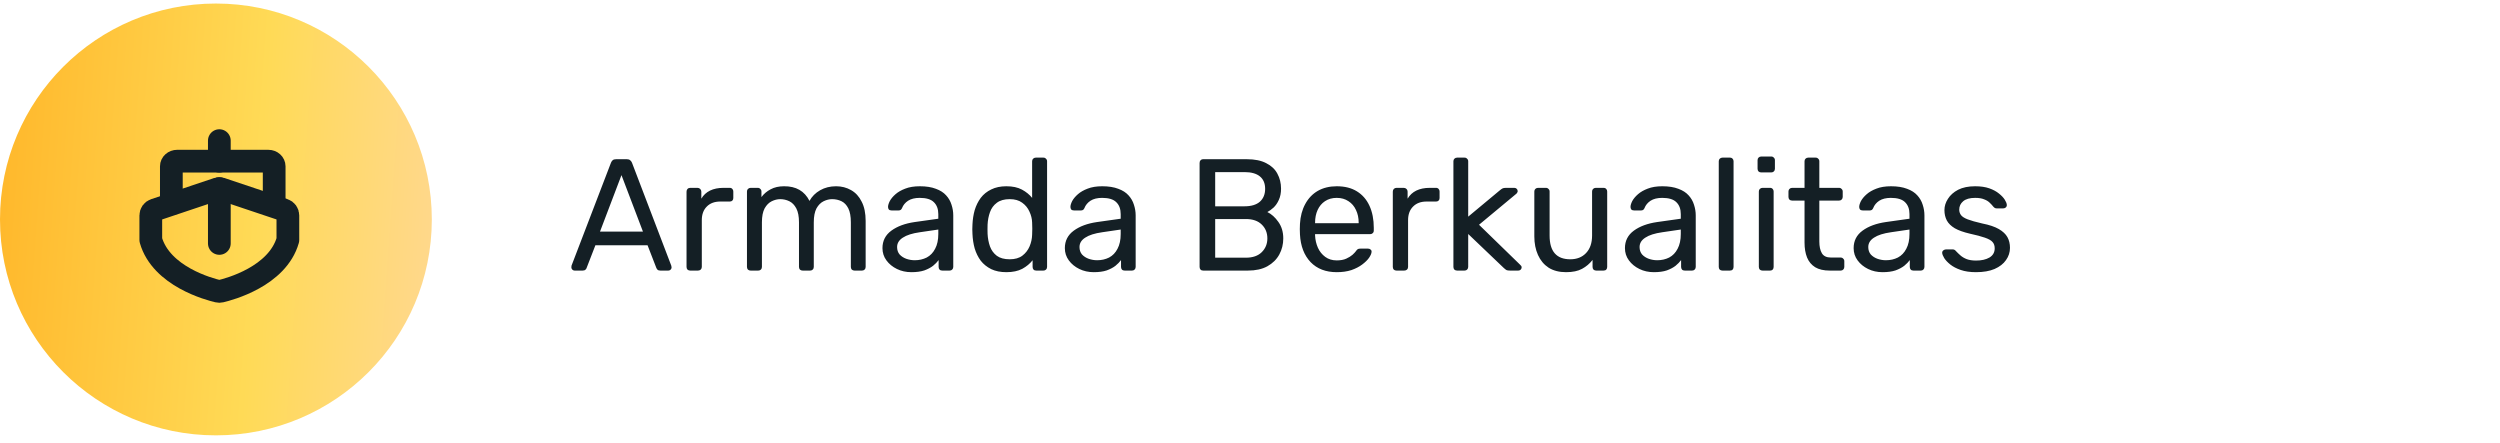 <svg width="220" height="39" viewBox="0 0 220 39" fill="none" xmlns="http://www.w3.org/2000/svg">
<circle cx="19" cy="19.311" r="19" fill="url(#paint0_linear_1_415)"/>
<path d="M19.302 14.184V12.375" stroke="#141F25" stroke-width="2" stroke-linecap="round" stroke-linejoin="round"/>
<path d="M25.333 21.113C24.416 24.331 20.169 25.454 19.415 25.63C19.34 25.649 19.263 25.649 19.189 25.63C18.435 25.454 14.187 24.331 13.27 21.113V18.955C13.27 18.849 13.303 18.745 13.365 18.659C13.427 18.573 13.515 18.509 13.616 18.476L19.145 16.621C19.247 16.589 19.356 16.589 19.459 16.621L24.988 18.476C25.088 18.509 25.176 18.573 25.238 18.659C25.3 18.745 25.333 18.849 25.333 18.955V21.113Z" stroke="#141F25" stroke-width="2" stroke-linecap="round" stroke-linejoin="round"/>
<path d="M19.302 21.422V16.597" stroke="#141F25" stroke-width="2" stroke-linecap="round" stroke-linejoin="round"/>
<path d="M15.079 17.803V14.637C15.079 14.517 15.132 14.402 15.227 14.317C15.321 14.232 15.449 14.184 15.582 14.184H23.624C23.758 14.184 23.886 14.232 23.98 14.317C24.074 14.402 24.127 14.517 24.127 14.637V17.803" stroke="#141F25" stroke-width="2" stroke-linecap="round" stroke-linejoin="round"/>
<path d="M50.56 23.811C50.485 23.811 50.42 23.783 50.364 23.727C50.308 23.671 50.28 23.606 50.28 23.531C50.28 23.485 50.285 23.433 50.294 23.377L53.766 14.319C53.803 14.226 53.855 14.151 53.92 14.095C53.985 14.039 54.083 14.011 54.214 14.011H55.166C55.287 14.011 55.381 14.039 55.446 14.095C55.521 14.151 55.577 14.226 55.614 14.319L59.072 23.377C59.091 23.433 59.1 23.485 59.1 23.531C59.1 23.606 59.072 23.671 59.016 23.727C58.96 23.783 58.895 23.811 58.82 23.811H58.106C57.994 23.811 57.91 23.783 57.854 23.727C57.807 23.671 57.775 23.62 57.756 23.573L56.986 21.585H52.394L51.624 23.573C51.615 23.62 51.582 23.671 51.526 23.727C51.47 23.783 51.386 23.811 51.274 23.811H50.56ZM52.8 20.381H56.58L54.69 15.411L52.8 20.381ZM60.737 23.811C60.644 23.811 60.564 23.783 60.499 23.727C60.443 23.662 60.415 23.583 60.415 23.489V16.867C60.415 16.774 60.443 16.695 60.499 16.629C60.564 16.564 60.644 16.531 60.737 16.531H61.381C61.474 16.531 61.554 16.564 61.619 16.629C61.684 16.695 61.717 16.774 61.717 16.867V17.483C61.904 17.166 62.16 16.928 62.487 16.769C62.814 16.611 63.206 16.531 63.663 16.531H64.223C64.316 16.531 64.391 16.564 64.447 16.629C64.503 16.685 64.531 16.76 64.531 16.853V17.427C64.531 17.521 64.503 17.595 64.447 17.651C64.391 17.707 64.316 17.735 64.223 17.735H63.383C62.879 17.735 62.482 17.885 62.193 18.183C61.904 18.473 61.759 18.869 61.759 19.373V23.489C61.759 23.583 61.726 23.662 61.661 23.727C61.596 23.783 61.516 23.811 61.423 23.811H60.737ZM66.055 23.811C65.962 23.811 65.883 23.783 65.817 23.727C65.761 23.662 65.733 23.583 65.733 23.489V16.853C65.733 16.76 65.761 16.685 65.817 16.629C65.883 16.564 65.962 16.531 66.055 16.531H66.685C66.779 16.531 66.853 16.564 66.909 16.629C66.975 16.685 67.007 16.76 67.007 16.853V17.343C67.222 17.054 67.493 16.825 67.819 16.657C68.146 16.48 68.538 16.391 68.995 16.391C70.05 16.382 70.797 16.811 71.235 17.679C71.45 17.287 71.763 16.975 72.173 16.741C72.584 16.508 73.051 16.391 73.573 16.391C74.059 16.391 74.497 16.503 74.889 16.727C75.291 16.951 75.603 17.292 75.827 17.749C76.061 18.197 76.177 18.762 76.177 19.443V23.489C76.177 23.583 76.145 23.662 76.079 23.727C76.023 23.783 75.949 23.811 75.855 23.811H75.197C75.104 23.811 75.025 23.783 74.959 23.727C74.903 23.662 74.875 23.583 74.875 23.489V19.569C74.875 19.047 74.801 18.636 74.651 18.337C74.502 18.039 74.301 17.829 74.049 17.707C73.797 17.586 73.522 17.525 73.223 17.525C72.981 17.525 72.733 17.586 72.481 17.707C72.229 17.829 72.019 18.039 71.851 18.337C71.693 18.636 71.613 19.047 71.613 19.569V23.489C71.613 23.583 71.581 23.662 71.515 23.727C71.459 23.783 71.385 23.811 71.291 23.811H70.633C70.54 23.811 70.461 23.783 70.395 23.727C70.339 23.662 70.311 23.583 70.311 23.489V19.569C70.311 19.047 70.232 18.636 70.073 18.337C69.915 18.039 69.709 17.829 69.457 17.707C69.205 17.586 68.939 17.525 68.659 17.525C68.417 17.525 68.169 17.586 67.917 17.707C67.665 17.829 67.455 18.039 67.287 18.337C67.129 18.636 67.049 19.042 67.049 19.555V23.489C67.049 23.583 67.017 23.662 66.951 23.727C66.895 23.783 66.821 23.811 66.727 23.811H66.055ZM80.205 23.951C79.738 23.951 79.313 23.858 78.931 23.671C78.548 23.485 78.24 23.233 78.007 22.915C77.773 22.598 77.657 22.239 77.657 21.837C77.657 21.193 77.918 20.68 78.441 20.297C78.963 19.915 79.645 19.663 80.485 19.541L82.571 19.247V18.841C82.571 18.393 82.44 18.043 82.179 17.791C81.927 17.539 81.511 17.413 80.933 17.413C80.513 17.413 80.172 17.497 79.911 17.665C79.659 17.833 79.481 18.048 79.379 18.309C79.323 18.449 79.225 18.519 79.085 18.519H78.455C78.352 18.519 78.273 18.491 78.217 18.435C78.17 18.37 78.147 18.295 78.147 18.211C78.147 18.071 78.198 17.899 78.301 17.693C78.413 17.488 78.581 17.287 78.805 17.091C79.029 16.895 79.313 16.732 79.659 16.601C80.013 16.461 80.443 16.391 80.947 16.391C81.507 16.391 81.978 16.466 82.361 16.615C82.743 16.755 83.042 16.947 83.257 17.189C83.481 17.432 83.639 17.707 83.733 18.015C83.835 18.323 83.887 18.636 83.887 18.953V23.489C83.887 23.583 83.854 23.662 83.789 23.727C83.733 23.783 83.658 23.811 83.565 23.811H82.921C82.818 23.811 82.739 23.783 82.683 23.727C82.627 23.662 82.599 23.583 82.599 23.489V22.887C82.477 23.055 82.314 23.223 82.109 23.391C81.903 23.55 81.647 23.685 81.339 23.797C81.031 23.9 80.653 23.951 80.205 23.951ZM80.499 22.901C80.881 22.901 81.231 22.822 81.549 22.663C81.866 22.495 82.113 22.239 82.291 21.893C82.477 21.548 82.571 21.114 82.571 20.591V20.199L80.947 20.437C80.284 20.531 79.785 20.689 79.449 20.913C79.113 21.128 78.945 21.403 78.945 21.739C78.945 22.001 79.019 22.22 79.169 22.397C79.327 22.565 79.523 22.691 79.757 22.775C79.999 22.859 80.247 22.901 80.499 22.901ZM88.559 23.951C88.046 23.951 87.603 23.863 87.229 23.685C86.856 23.499 86.548 23.251 86.305 22.943C86.072 22.626 85.895 22.267 85.773 21.865C85.661 21.464 85.596 21.039 85.577 20.591C85.568 20.442 85.563 20.302 85.563 20.171C85.563 20.041 85.568 19.901 85.577 19.751C85.596 19.313 85.661 18.893 85.773 18.491C85.895 18.09 86.072 17.731 86.305 17.413C86.548 17.096 86.856 16.849 87.229 16.671C87.603 16.485 88.046 16.391 88.559 16.391C89.11 16.391 89.567 16.489 89.931 16.685C90.295 16.881 90.594 17.124 90.827 17.413V14.193C90.827 14.1 90.855 14.025 90.911 13.969C90.977 13.904 91.056 13.871 91.149 13.871H91.821C91.915 13.871 91.989 13.904 92.045 13.969C92.111 14.025 92.143 14.1 92.143 14.193V23.489C92.143 23.583 92.111 23.662 92.045 23.727C91.989 23.783 91.915 23.811 91.821 23.811H91.191C91.089 23.811 91.009 23.783 90.953 23.727C90.897 23.662 90.869 23.583 90.869 23.489V22.901C90.636 23.2 90.333 23.452 89.959 23.657C89.586 23.853 89.119 23.951 88.559 23.951ZM88.853 22.817C89.32 22.817 89.693 22.71 89.973 22.495C90.253 22.281 90.463 22.01 90.603 21.683C90.743 21.347 90.818 21.007 90.827 20.661C90.837 20.512 90.841 20.335 90.841 20.129C90.841 19.915 90.837 19.733 90.827 19.583C90.818 19.257 90.739 18.935 90.589 18.617C90.449 18.3 90.235 18.039 89.945 17.833C89.665 17.628 89.301 17.525 88.853 17.525C88.377 17.525 87.999 17.633 87.719 17.847C87.439 18.053 87.239 18.328 87.117 18.673C86.996 19.009 86.926 19.373 86.907 19.765C86.898 20.036 86.898 20.307 86.907 20.577C86.926 20.969 86.996 21.338 87.117 21.683C87.239 22.019 87.439 22.295 87.719 22.509C87.999 22.715 88.377 22.817 88.853 22.817ZM96.255 23.951C95.789 23.951 95.364 23.858 94.981 23.671C94.599 23.485 94.291 23.233 94.058 22.915C93.824 22.598 93.707 22.239 93.707 21.837C93.707 21.193 93.969 20.68 94.492 20.297C95.014 19.915 95.695 19.663 96.535 19.541L98.621 19.247V18.841C98.621 18.393 98.491 18.043 98.23 17.791C97.978 17.539 97.562 17.413 96.984 17.413C96.564 17.413 96.223 17.497 95.962 17.665C95.71 17.833 95.532 18.048 95.43 18.309C95.374 18.449 95.275 18.519 95.135 18.519H94.505C94.403 18.519 94.323 18.491 94.267 18.435C94.221 18.37 94.198 18.295 94.198 18.211C94.198 18.071 94.249 17.899 94.352 17.693C94.463 17.488 94.632 17.287 94.856 17.091C95.079 16.895 95.364 16.732 95.71 16.601C96.064 16.461 96.493 16.391 96.998 16.391C97.558 16.391 98.029 16.466 98.412 16.615C98.794 16.755 99.093 16.947 99.308 17.189C99.531 17.432 99.69 17.707 99.784 18.015C99.886 18.323 99.938 18.636 99.938 18.953V23.489C99.938 23.583 99.905 23.662 99.84 23.727C99.784 23.783 99.709 23.811 99.615 23.811H98.972C98.869 23.811 98.79 23.783 98.734 23.727C98.677 23.662 98.65 23.583 98.65 23.489V22.887C98.528 23.055 98.365 23.223 98.159 23.391C97.954 23.55 97.698 23.685 97.389 23.797C97.082 23.9 96.704 23.951 96.255 23.951ZM96.549 22.901C96.932 22.901 97.282 22.822 97.6 22.663C97.917 22.495 98.164 22.239 98.341 21.893C98.528 21.548 98.621 21.114 98.621 20.591V20.199L96.998 20.437C96.335 20.531 95.835 20.689 95.499 20.913C95.163 21.128 94.996 21.403 94.996 21.739C94.996 22.001 95.07 22.22 95.219 22.397C95.378 22.565 95.574 22.691 95.808 22.775C96.05 22.859 96.297 22.901 96.549 22.901ZM105.886 23.811C105.783 23.811 105.704 23.783 105.648 23.727C105.592 23.662 105.564 23.583 105.564 23.489V14.347C105.564 14.245 105.592 14.165 105.648 14.109C105.704 14.044 105.783 14.011 105.886 14.011H109.722C110.422 14.011 110.991 14.128 111.43 14.361C111.878 14.585 112.204 14.893 112.41 15.285C112.624 15.677 112.732 16.116 112.732 16.601C112.732 16.984 112.666 17.315 112.536 17.595C112.414 17.866 112.26 18.09 112.074 18.267C111.887 18.435 111.705 18.566 111.528 18.659C111.892 18.837 112.214 19.126 112.494 19.527C112.783 19.929 112.928 20.414 112.928 20.983C112.928 21.497 112.811 21.968 112.578 22.397C112.344 22.827 111.994 23.172 111.528 23.433C111.07 23.685 110.501 23.811 109.82 23.811H105.886ZM106.936 22.677H109.638C110.244 22.677 110.711 22.514 111.038 22.187C111.364 21.861 111.528 21.459 111.528 20.983C111.528 20.489 111.364 20.083 111.038 19.765C110.711 19.439 110.244 19.275 109.638 19.275H106.936V22.677ZM106.936 18.155H109.512C110.109 18.155 110.562 18.02 110.87 17.749C111.178 17.469 111.332 17.091 111.332 16.615C111.332 16.139 111.178 15.775 110.87 15.523C110.562 15.271 110.109 15.145 109.512 15.145H106.936V18.155ZM117.631 23.951C116.67 23.951 115.905 23.657 115.335 23.069C114.766 22.472 114.453 21.66 114.397 20.633C114.388 20.512 114.383 20.358 114.383 20.171C114.383 19.975 114.388 19.817 114.397 19.695C114.435 19.033 114.589 18.454 114.859 17.959C115.13 17.455 115.499 17.068 115.965 16.797C116.441 16.527 116.997 16.391 117.631 16.391C118.341 16.391 118.933 16.541 119.409 16.839C119.895 17.138 120.263 17.563 120.515 18.113C120.767 18.664 120.893 19.308 120.893 20.045V20.283C120.893 20.386 120.861 20.465 120.795 20.521C120.739 20.577 120.665 20.605 120.571 20.605H115.727C115.727 20.615 115.727 20.633 115.727 20.661C115.727 20.689 115.727 20.713 115.727 20.731C115.746 21.114 115.83 21.473 115.979 21.809C116.129 22.136 116.343 22.402 116.623 22.607C116.903 22.813 117.239 22.915 117.631 22.915C117.967 22.915 118.247 22.864 118.471 22.761C118.695 22.659 118.877 22.547 119.017 22.425C119.157 22.295 119.251 22.197 119.297 22.131C119.381 22.01 119.447 21.94 119.493 21.921C119.54 21.893 119.615 21.879 119.717 21.879H120.389C120.483 21.879 120.557 21.907 120.613 21.963C120.679 22.01 120.707 22.08 120.697 22.173C120.688 22.313 120.613 22.486 120.473 22.691C120.333 22.887 120.133 23.083 119.871 23.279C119.61 23.475 119.293 23.639 118.919 23.769C118.546 23.891 118.117 23.951 117.631 23.951ZM115.727 19.639H119.563V19.597C119.563 19.177 119.484 18.804 119.325 18.477C119.176 18.151 118.957 17.894 118.667 17.707C118.378 17.511 118.033 17.413 117.631 17.413C117.23 17.413 116.885 17.511 116.595 17.707C116.315 17.894 116.101 18.151 115.951 18.477C115.802 18.804 115.727 19.177 115.727 19.597V19.639ZM122.889 23.811C122.796 23.811 122.717 23.783 122.651 23.727C122.595 23.662 122.567 23.583 122.567 23.489V16.867C122.567 16.774 122.595 16.695 122.651 16.629C122.717 16.564 122.796 16.531 122.889 16.531H123.533C123.627 16.531 123.706 16.564 123.771 16.629C123.837 16.695 123.869 16.774 123.869 16.867V17.483C124.056 17.166 124.313 16.928 124.639 16.769C124.966 16.611 125.358 16.531 125.815 16.531H126.375C126.469 16.531 126.543 16.564 126.599 16.629C126.655 16.685 126.683 16.76 126.683 16.853V17.427C126.683 17.521 126.655 17.595 126.599 17.651C126.543 17.707 126.469 17.735 126.375 17.735H125.535C125.031 17.735 124.635 17.885 124.345 18.183C124.056 18.473 123.911 18.869 123.911 19.373V23.489C123.911 23.583 123.879 23.662 123.813 23.727C123.748 23.783 123.669 23.811 123.575 23.811H122.889ZM128.222 23.811C128.128 23.811 128.049 23.783 127.984 23.727C127.928 23.662 127.9 23.583 127.9 23.489V14.193C127.9 14.1 127.928 14.025 127.984 13.969C128.049 13.904 128.128 13.871 128.222 13.871H128.88C128.973 13.871 129.048 13.904 129.104 13.969C129.169 14.025 129.202 14.1 129.202 14.193V19.065L131.96 16.769C132.072 16.676 132.156 16.615 132.212 16.587C132.277 16.55 132.38 16.531 132.52 16.531H133.262C133.346 16.531 133.416 16.559 133.472 16.615C133.528 16.671 133.556 16.741 133.556 16.825C133.556 16.863 133.542 16.905 133.514 16.951C133.495 16.998 133.453 17.045 133.388 17.091L130.154 19.779L133.738 23.265C133.85 23.359 133.906 23.443 133.906 23.517C133.906 23.601 133.878 23.671 133.822 23.727C133.766 23.783 133.696 23.811 133.612 23.811H132.884C132.744 23.811 132.641 23.797 132.576 23.769C132.51 23.732 132.426 23.667 132.324 23.573L129.202 20.591V23.489C129.202 23.583 129.169 23.662 129.104 23.727C129.048 23.783 128.973 23.811 128.88 23.811H128.222ZM137.807 23.951C137.209 23.951 136.701 23.821 136.281 23.559C135.87 23.289 135.557 22.915 135.343 22.439C135.128 21.963 135.021 21.417 135.021 20.801V16.853C135.021 16.76 135.049 16.685 135.105 16.629C135.17 16.564 135.249 16.531 135.343 16.531H136.043C136.136 16.531 136.211 16.564 136.267 16.629C136.332 16.685 136.365 16.76 136.365 16.853V20.731C136.365 22.122 136.971 22.817 138.185 22.817C138.763 22.817 139.225 22.635 139.571 22.271C139.925 21.898 140.103 21.385 140.103 20.731V16.853C140.103 16.76 140.131 16.685 140.187 16.629C140.252 16.564 140.331 16.531 140.425 16.531H141.111C141.213 16.531 141.293 16.564 141.349 16.629C141.405 16.685 141.433 16.76 141.433 16.853V23.489C141.433 23.583 141.405 23.662 141.349 23.727C141.293 23.783 141.213 23.811 141.111 23.811H140.467C140.373 23.811 140.294 23.783 140.229 23.727C140.173 23.662 140.145 23.583 140.145 23.489V22.873C139.893 23.2 139.585 23.461 139.221 23.657C138.866 23.853 138.395 23.951 137.807 23.951ZM145.543 23.951C145.076 23.951 144.651 23.858 144.269 23.671C143.886 23.485 143.578 23.233 143.345 22.915C143.111 22.598 142.995 22.239 142.995 21.837C142.995 21.193 143.256 20.68 143.779 20.297C144.301 19.915 144.983 19.663 145.823 19.541L147.909 19.247V18.841C147.909 18.393 147.778 18.043 147.517 17.791C147.265 17.539 146.849 17.413 146.271 17.413C145.851 17.413 145.51 17.497 145.249 17.665C144.997 17.833 144.819 18.048 144.717 18.309C144.661 18.449 144.563 18.519 144.423 18.519H143.793C143.69 18.519 143.611 18.491 143.555 18.435C143.508 18.37 143.485 18.295 143.485 18.211C143.485 18.071 143.536 17.899 143.639 17.693C143.751 17.488 143.919 17.287 144.143 17.091C144.367 16.895 144.651 16.732 144.997 16.601C145.351 16.461 145.781 16.391 146.285 16.391C146.845 16.391 147.316 16.466 147.699 16.615C148.081 16.755 148.38 16.947 148.595 17.189C148.819 17.432 148.977 17.707 149.071 18.015C149.173 18.323 149.225 18.636 149.225 18.953V23.489C149.225 23.583 149.192 23.662 149.127 23.727C149.071 23.783 148.996 23.811 148.903 23.811H148.259C148.156 23.811 148.077 23.783 148.021 23.727C147.965 23.662 147.937 23.583 147.937 23.489V22.887C147.815 23.055 147.652 23.223 147.447 23.391C147.241 23.55 146.985 23.685 146.677 23.797C146.369 23.9 145.991 23.951 145.543 23.951ZM145.837 22.901C146.219 22.901 146.569 22.822 146.887 22.663C147.204 22.495 147.451 22.239 147.629 21.893C147.815 21.548 147.909 21.114 147.909 20.591V20.199L146.285 20.437C145.622 20.531 145.123 20.689 144.787 20.913C144.451 21.128 144.283 21.403 144.283 21.739C144.283 22.001 144.357 22.22 144.507 22.397C144.665 22.565 144.861 22.691 145.095 22.775C145.337 22.859 145.585 22.901 145.837 22.901ZM151.573 23.811C151.48 23.811 151.401 23.783 151.335 23.727C151.279 23.662 151.251 23.583 151.251 23.489V14.193C151.251 14.1 151.279 14.025 151.335 13.969C151.401 13.904 151.48 13.871 151.573 13.871H152.231C152.334 13.871 152.413 13.904 152.469 13.969C152.525 14.025 152.553 14.1 152.553 14.193V23.489C152.553 23.583 152.525 23.662 152.469 23.727C152.413 23.783 152.334 23.811 152.231 23.811H151.573ZM155.1 23.811C155.007 23.811 154.928 23.783 154.862 23.727C154.806 23.662 154.778 23.583 154.778 23.489V16.853C154.778 16.76 154.806 16.685 154.862 16.629C154.928 16.564 155.007 16.531 155.1 16.531H155.772C155.866 16.531 155.94 16.564 155.996 16.629C156.052 16.685 156.08 16.76 156.08 16.853V23.489C156.08 23.583 156.052 23.662 155.996 23.727C155.94 23.783 155.866 23.811 155.772 23.811H155.1ZM154.988 15.173C154.895 15.173 154.816 15.145 154.75 15.089C154.694 15.024 154.666 14.945 154.666 14.851V14.095C154.666 14.002 154.694 13.927 154.75 13.871C154.816 13.806 154.895 13.773 154.988 13.773H155.87C155.964 13.773 156.038 13.806 156.094 13.871C156.16 13.927 156.192 14.002 156.192 14.095V14.851C156.192 14.945 156.16 15.024 156.094 15.089C156.038 15.145 155.964 15.173 155.87 15.173H154.988ZM161.011 23.811C160.488 23.811 160.063 23.713 159.737 23.517C159.41 23.312 159.172 23.027 159.023 22.663C158.873 22.29 158.799 21.851 158.799 21.347V17.651H157.707C157.613 17.651 157.534 17.623 157.469 17.567C157.413 17.502 157.385 17.423 157.385 17.329V16.853C157.385 16.76 157.413 16.685 157.469 16.629C157.534 16.564 157.613 16.531 157.707 16.531H158.799V14.193C158.799 14.1 158.827 14.025 158.883 13.969C158.948 13.904 159.027 13.871 159.121 13.871H159.779C159.872 13.871 159.947 13.904 160.003 13.969C160.068 14.025 160.101 14.1 160.101 14.193V16.531H161.837C161.93 16.531 162.005 16.564 162.061 16.629C162.126 16.685 162.159 16.76 162.159 16.853V17.329C162.159 17.423 162.126 17.502 162.061 17.567C162.005 17.623 161.93 17.651 161.837 17.651H160.101V21.249C160.101 21.688 160.175 22.033 160.325 22.285C160.474 22.537 160.74 22.663 161.123 22.663H161.977C162.07 22.663 162.145 22.696 162.201 22.761C162.266 22.817 162.299 22.892 162.299 22.985V23.489C162.299 23.583 162.266 23.662 162.201 23.727C162.145 23.783 162.07 23.811 161.977 23.811H161.011ZM165.668 23.951C165.201 23.951 164.776 23.858 164.394 23.671C164.011 23.485 163.703 23.233 163.47 22.915C163.236 22.598 163.12 22.239 163.12 21.837C163.12 21.193 163.381 20.68 163.904 20.297C164.426 19.915 165.108 19.663 165.948 19.541L168.034 19.247V18.841C168.034 18.393 167.903 18.043 167.642 17.791C167.39 17.539 166.974 17.413 166.396 17.413C165.976 17.413 165.635 17.497 165.374 17.665C165.122 17.833 164.944 18.048 164.842 18.309C164.786 18.449 164.688 18.519 164.548 18.519H163.918C163.815 18.519 163.736 18.491 163.68 18.435C163.633 18.37 163.61 18.295 163.61 18.211C163.61 18.071 163.661 17.899 163.764 17.693C163.876 17.488 164.044 17.287 164.268 17.091C164.492 16.895 164.776 16.732 165.122 16.601C165.476 16.461 165.906 16.391 166.41 16.391C166.97 16.391 167.441 16.466 167.824 16.615C168.206 16.755 168.505 16.947 168.72 17.189C168.944 17.432 169.102 17.707 169.196 18.015C169.298 18.323 169.35 18.636 169.35 18.953V23.489C169.35 23.583 169.317 23.662 169.252 23.727C169.196 23.783 169.121 23.811 169.028 23.811H168.384C168.281 23.811 168.202 23.783 168.146 23.727C168.09 23.662 168.062 23.583 168.062 23.489V22.887C167.94 23.055 167.777 23.223 167.572 23.391C167.366 23.55 167.11 23.685 166.802 23.797C166.494 23.9 166.116 23.951 165.668 23.951ZM165.962 22.901C166.344 22.901 166.694 22.822 167.012 22.663C167.329 22.495 167.576 22.239 167.754 21.893C167.94 21.548 168.034 21.114 168.034 20.591V20.199L166.41 20.437C165.747 20.531 165.248 20.689 164.912 20.913C164.576 21.128 164.408 21.403 164.408 21.739C164.408 22.001 164.482 22.22 164.632 22.397C164.79 22.565 164.986 22.691 165.22 22.775C165.462 22.859 165.71 22.901 165.962 22.901ZM173.882 23.951C173.36 23.951 172.912 23.886 172.538 23.755C172.165 23.625 171.862 23.466 171.628 23.279C171.395 23.093 171.218 22.906 171.096 22.719C170.984 22.533 170.924 22.383 170.914 22.271C170.905 22.169 170.938 22.089 171.012 22.033C171.087 21.977 171.162 21.949 171.236 21.949H171.852C171.908 21.949 171.95 21.959 171.978 21.977C172.016 21.987 172.062 22.024 172.118 22.089C172.24 22.22 172.375 22.351 172.524 22.481C172.674 22.612 172.856 22.719 173.07 22.803C173.294 22.887 173.57 22.929 173.896 22.929C174.372 22.929 174.764 22.841 175.072 22.663C175.38 22.477 175.534 22.206 175.534 21.851C175.534 21.618 175.469 21.431 175.338 21.291C175.217 21.151 174.993 21.025 174.666 20.913C174.349 20.801 173.91 20.685 173.35 20.563C172.79 20.433 172.347 20.274 172.02 20.087C171.694 19.891 171.46 19.663 171.32 19.401C171.18 19.131 171.11 18.827 171.11 18.491C171.11 18.146 171.213 17.815 171.418 17.497C171.624 17.171 171.922 16.905 172.314 16.699C172.716 16.494 173.215 16.391 173.812 16.391C174.298 16.391 174.713 16.452 175.058 16.573C175.404 16.695 175.688 16.849 175.912 17.035C176.136 17.213 176.304 17.39 176.416 17.567C176.528 17.745 176.589 17.894 176.598 18.015C176.608 18.109 176.58 18.188 176.514 18.253C176.449 18.309 176.374 18.337 176.29 18.337H175.702C175.637 18.337 175.581 18.323 175.534 18.295C175.497 18.267 175.46 18.235 175.422 18.197C175.329 18.076 175.217 17.955 175.086 17.833C174.965 17.712 174.802 17.614 174.596 17.539C174.4 17.455 174.139 17.413 173.812 17.413C173.346 17.413 172.996 17.511 172.762 17.707C172.529 17.903 172.412 18.151 172.412 18.449C172.412 18.627 172.464 18.785 172.566 18.925C172.669 19.065 172.865 19.191 173.154 19.303C173.444 19.415 173.873 19.537 174.442 19.667C175.058 19.789 175.544 19.952 175.898 20.157C176.253 20.363 176.505 20.601 176.654 20.871C176.804 21.142 176.878 21.455 176.878 21.809C176.878 22.201 176.762 22.561 176.528 22.887C176.304 23.214 175.968 23.475 175.52 23.671C175.082 23.858 174.536 23.951 173.882 23.951Z" fill="#141F25"/>
<defs>
<linearGradient id="paint0_linear_1_415" x1="-1.077" y1="8.545" x2="46.727" y2="11.939" gradientUnits="userSpaceOnUse">
<stop stop-color="#FFB629"/>
<stop offset="0.507" stop-color="#FFDA56"/>
<stop offset="1" stop-color="#FFD7A6"/>
</linearGradient>
</defs>
</svg>

